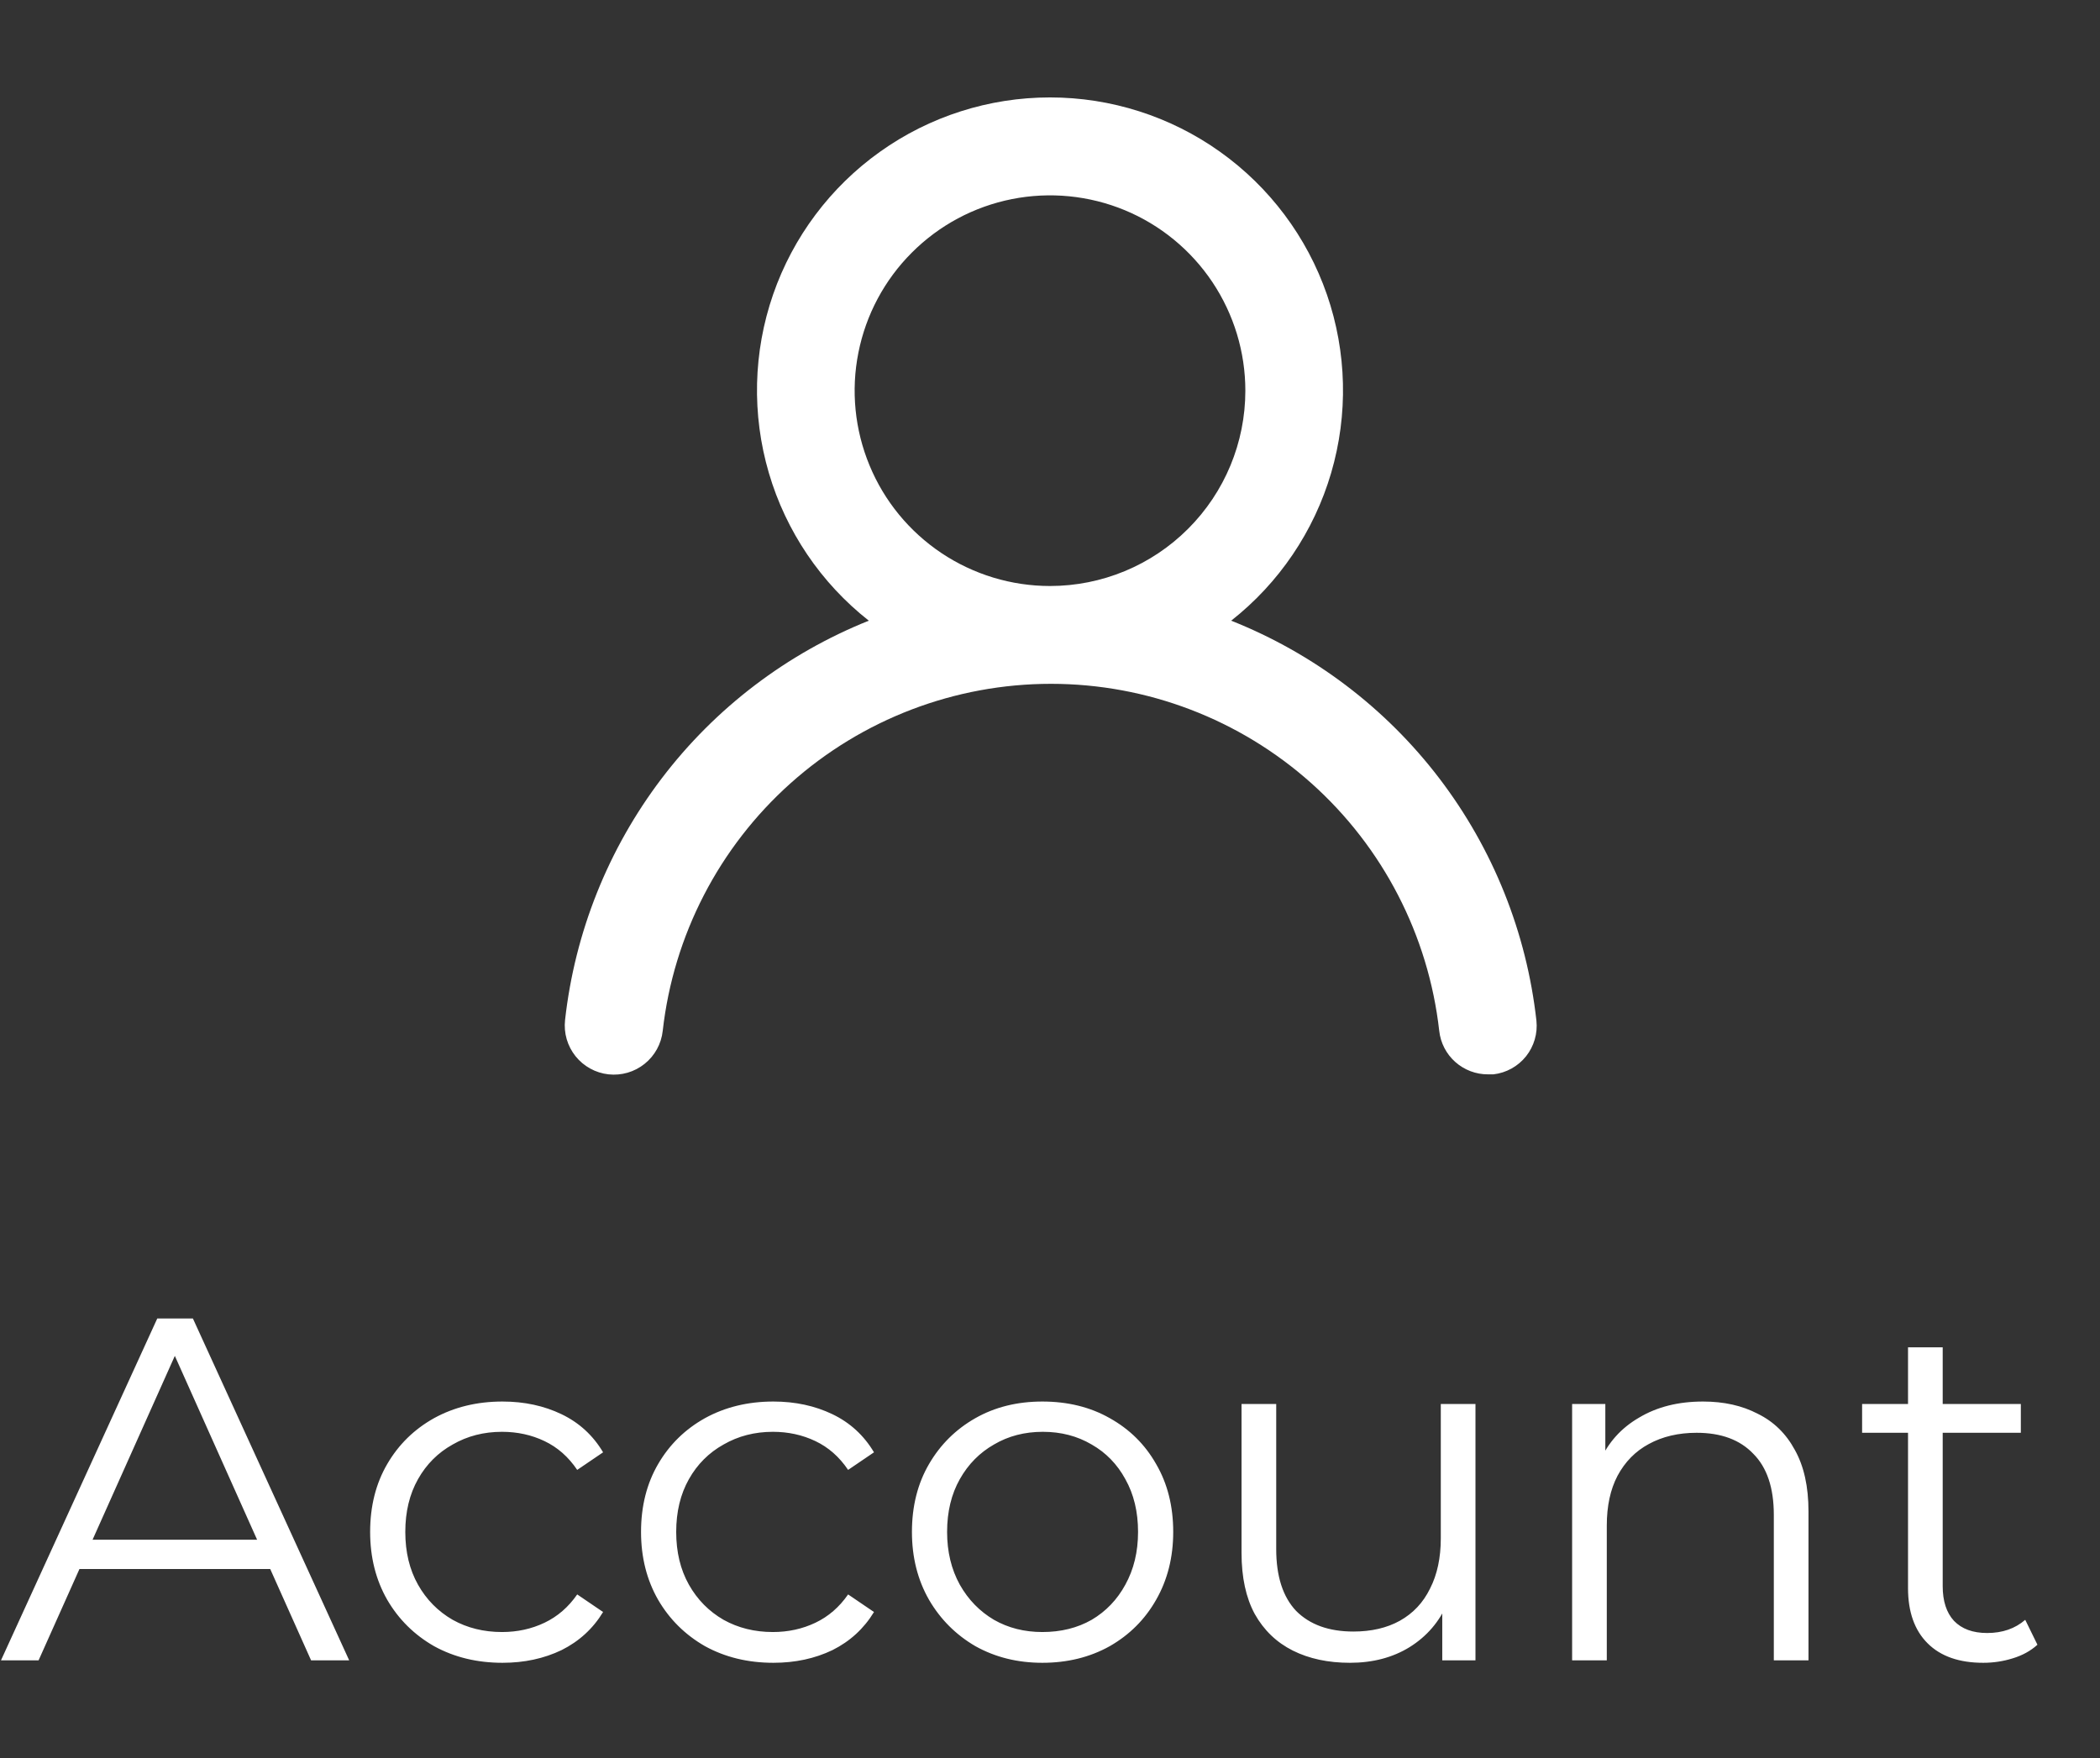 <svg width="43" height="36" viewBox="0 0 43 36" fill="none" xmlns="http://www.w3.org/2000/svg">
<rect x="0" y="0" width="43" height="36" fill="#333333" stroke="none"/>
<path d="M25.21 12.71C26.19 11.939 26.906 10.881 27.257 9.684C27.608 8.487 27.578 7.21 27.17 6.031C26.762 4.853 25.996 3.83 24.98 3.107C23.964 2.383 22.747 1.995 21.5 1.995C20.253 1.995 19.036 2.383 18.02 3.107C17.004 3.83 16.238 4.853 15.83 6.031C15.422 7.21 15.392 8.487 15.743 9.684C16.094 10.881 16.81 11.939 17.79 12.71C16.11 13.383 14.644 14.499 13.549 15.94C12.454 17.381 11.77 19.091 11.57 20.89C11.556 21.021 11.567 21.154 11.604 21.281C11.641 21.408 11.703 21.526 11.785 21.629C11.952 21.837 12.195 21.971 12.46 22C12.725 22.029 12.991 21.952 13.199 21.785C13.408 21.618 13.541 21.375 13.57 21.11C13.79 19.155 14.722 17.35 16.188 16.039C17.655 14.728 19.553 14.003 21.52 14.003C23.487 14.003 25.385 14.728 26.852 16.039C28.318 17.35 29.25 19.155 29.47 21.11C29.497 21.356 29.614 21.583 29.799 21.747C29.984 21.911 30.223 22.002 30.47 22H30.58C30.842 21.97 31.082 21.837 31.247 21.631C31.411 21.425 31.488 21.162 31.46 20.9C31.259 19.096 30.572 17.381 29.471 15.938C28.37 14.495 26.897 13.38 25.21 12.71ZM21.5 12C20.709 12 19.936 11.765 19.278 11.326C18.62 10.886 18.107 10.262 17.805 9.531C17.502 8.8 17.422 7.996 17.577 7.22C17.731 6.444 18.112 5.731 18.672 5.172C19.231 4.612 19.944 4.231 20.72 4.077C21.496 3.923 22.3 4.002 23.031 4.304C23.762 4.607 24.386 5.12 24.826 5.778C25.265 6.436 25.5 7.209 25.5 8C25.5 9.061 25.079 10.078 24.328 10.828C23.578 11.579 22.561 12 21.5 12Z" fill="white"/>
<path d="M0.02 34L3.22 27H3.95L7.15 34H6.37L3.43 27.43H3.73L0.79 34H0.02ZM1.28 32.13L1.5 31.53H5.57L5.79 32.13H1.28ZM10.289 34.05C9.769 34.05 9.302 33.937 8.889 33.71C8.482 33.477 8.162 33.16 7.929 32.76C7.696 32.353 7.579 31.89 7.579 31.37C7.579 30.843 7.696 30.38 7.929 29.98C8.162 29.58 8.482 29.267 8.889 29.04C9.302 28.813 9.769 28.7 10.289 28.7C10.736 28.7 11.139 28.787 11.499 28.96C11.859 29.133 12.143 29.393 12.349 29.74L11.819 30.1C11.639 29.833 11.416 29.637 11.149 29.51C10.883 29.383 10.592 29.32 10.279 29.32C9.906 29.32 9.569 29.407 9.269 29.58C8.969 29.747 8.732 29.983 8.559 30.29C8.386 30.597 8.299 30.957 8.299 31.37C8.299 31.783 8.386 32.143 8.559 32.45C8.732 32.757 8.969 32.997 9.269 33.17C9.569 33.337 9.906 33.42 10.279 33.42C10.592 33.42 10.883 33.357 11.149 33.23C11.416 33.103 11.639 32.91 11.819 32.65L12.349 33.01C12.143 33.35 11.859 33.61 11.499 33.79C11.139 33.963 10.736 34.05 10.289 34.05ZM15.836 34.05C15.316 34.05 14.849 33.937 14.436 33.71C14.029 33.477 13.709 33.16 13.476 32.76C13.243 32.353 13.126 31.89 13.126 31.37C13.126 30.843 13.243 30.38 13.476 29.98C13.709 29.58 14.029 29.267 14.436 29.04C14.849 28.813 15.316 28.7 15.836 28.7C16.283 28.7 16.686 28.787 17.046 28.96C17.406 29.133 17.689 29.393 17.896 29.74L17.366 30.1C17.186 29.833 16.963 29.637 16.696 29.51C16.429 29.383 16.139 29.32 15.826 29.32C15.453 29.32 15.116 29.407 14.816 29.58C14.516 29.747 14.279 29.983 14.106 30.29C13.933 30.597 13.846 30.957 13.846 31.37C13.846 31.783 13.933 32.143 14.106 32.45C14.279 32.757 14.516 32.997 14.816 33.17C15.116 33.337 15.453 33.42 15.826 33.42C16.139 33.42 16.429 33.357 16.696 33.23C16.963 33.103 17.186 32.91 17.366 32.65L17.896 33.01C17.689 33.35 17.406 33.61 17.046 33.79C16.686 33.963 16.283 34.05 15.836 34.05ZM21.343 34.05C20.836 34.05 20.38 33.937 19.973 33.71C19.573 33.477 19.256 33.16 19.023 32.76C18.79 32.353 18.673 31.89 18.673 31.37C18.673 30.843 18.79 30.38 19.023 29.98C19.256 29.58 19.573 29.267 19.973 29.04C20.373 28.813 20.83 28.7 21.343 28.7C21.863 28.7 22.323 28.813 22.723 29.04C23.13 29.267 23.446 29.58 23.673 29.98C23.906 30.38 24.023 30.843 24.023 31.37C24.023 31.89 23.906 32.353 23.673 32.76C23.446 33.16 23.13 33.477 22.723 33.71C22.316 33.937 21.856 34.05 21.343 34.05ZM21.343 33.42C21.723 33.42 22.06 33.337 22.353 33.17C22.646 32.997 22.876 32.757 23.043 32.45C23.216 32.137 23.303 31.777 23.303 31.37C23.303 30.957 23.216 30.597 23.043 30.29C22.876 29.983 22.646 29.747 22.353 29.58C22.06 29.407 21.726 29.32 21.353 29.32C20.98 29.32 20.646 29.407 20.353 29.58C20.06 29.747 19.826 29.983 19.653 30.29C19.48 30.597 19.393 30.957 19.393 31.37C19.393 31.777 19.48 32.137 19.653 32.45C19.826 32.757 20.06 32.997 20.353 33.17C20.646 33.337 20.976 33.42 21.343 33.42ZM27.642 34.05C27.196 34.05 26.806 33.967 26.472 33.8C26.139 33.633 25.879 33.383 25.692 33.05C25.512 32.717 25.422 32.3 25.422 31.8V28.75H26.132V31.72C26.132 32.28 26.269 32.703 26.542 32.99C26.822 33.27 27.212 33.41 27.712 33.41C28.079 33.41 28.396 33.337 28.662 33.19C28.936 33.037 29.142 32.817 29.282 32.53C29.429 32.243 29.502 31.9 29.502 31.5V28.75H30.212V34H29.532V32.56L29.642 32.82C29.476 33.207 29.216 33.51 28.862 33.73C28.516 33.943 28.109 34.05 27.642 34.05ZM34.871 28.7C35.298 28.7 35.671 28.783 35.991 28.95C36.318 29.11 36.571 29.357 36.751 29.69C36.938 30.023 37.031 30.443 37.031 30.95V34H36.321V31.02C36.321 30.467 36.181 30.05 35.901 29.77C35.628 29.483 35.241 29.34 34.741 29.34C34.368 29.34 34.041 29.417 33.761 29.57C33.488 29.717 33.275 29.933 33.121 30.22C32.974 30.5 32.901 30.84 32.901 31.24V34H32.191V28.75H32.871V30.19L32.761 29.92C32.928 29.54 33.194 29.243 33.561 29.03C33.928 28.81 34.364 28.7 34.871 28.7ZM40.609 34.05C40.116 34.05 39.736 33.917 39.469 33.65C39.202 33.383 39.069 33.007 39.069 32.52V27.59H39.779V32.48C39.779 32.787 39.856 33.023 40.009 33.19C40.169 33.357 40.396 33.44 40.689 33.44C41.002 33.44 41.262 33.35 41.469 33.17L41.719 33.68C41.579 33.807 41.409 33.9 41.209 33.96C41.016 34.02 40.816 34.05 40.609 34.05ZM38.129 29.34V28.75H41.379V29.34H38.129Z" fill="white"/>
</svg>
